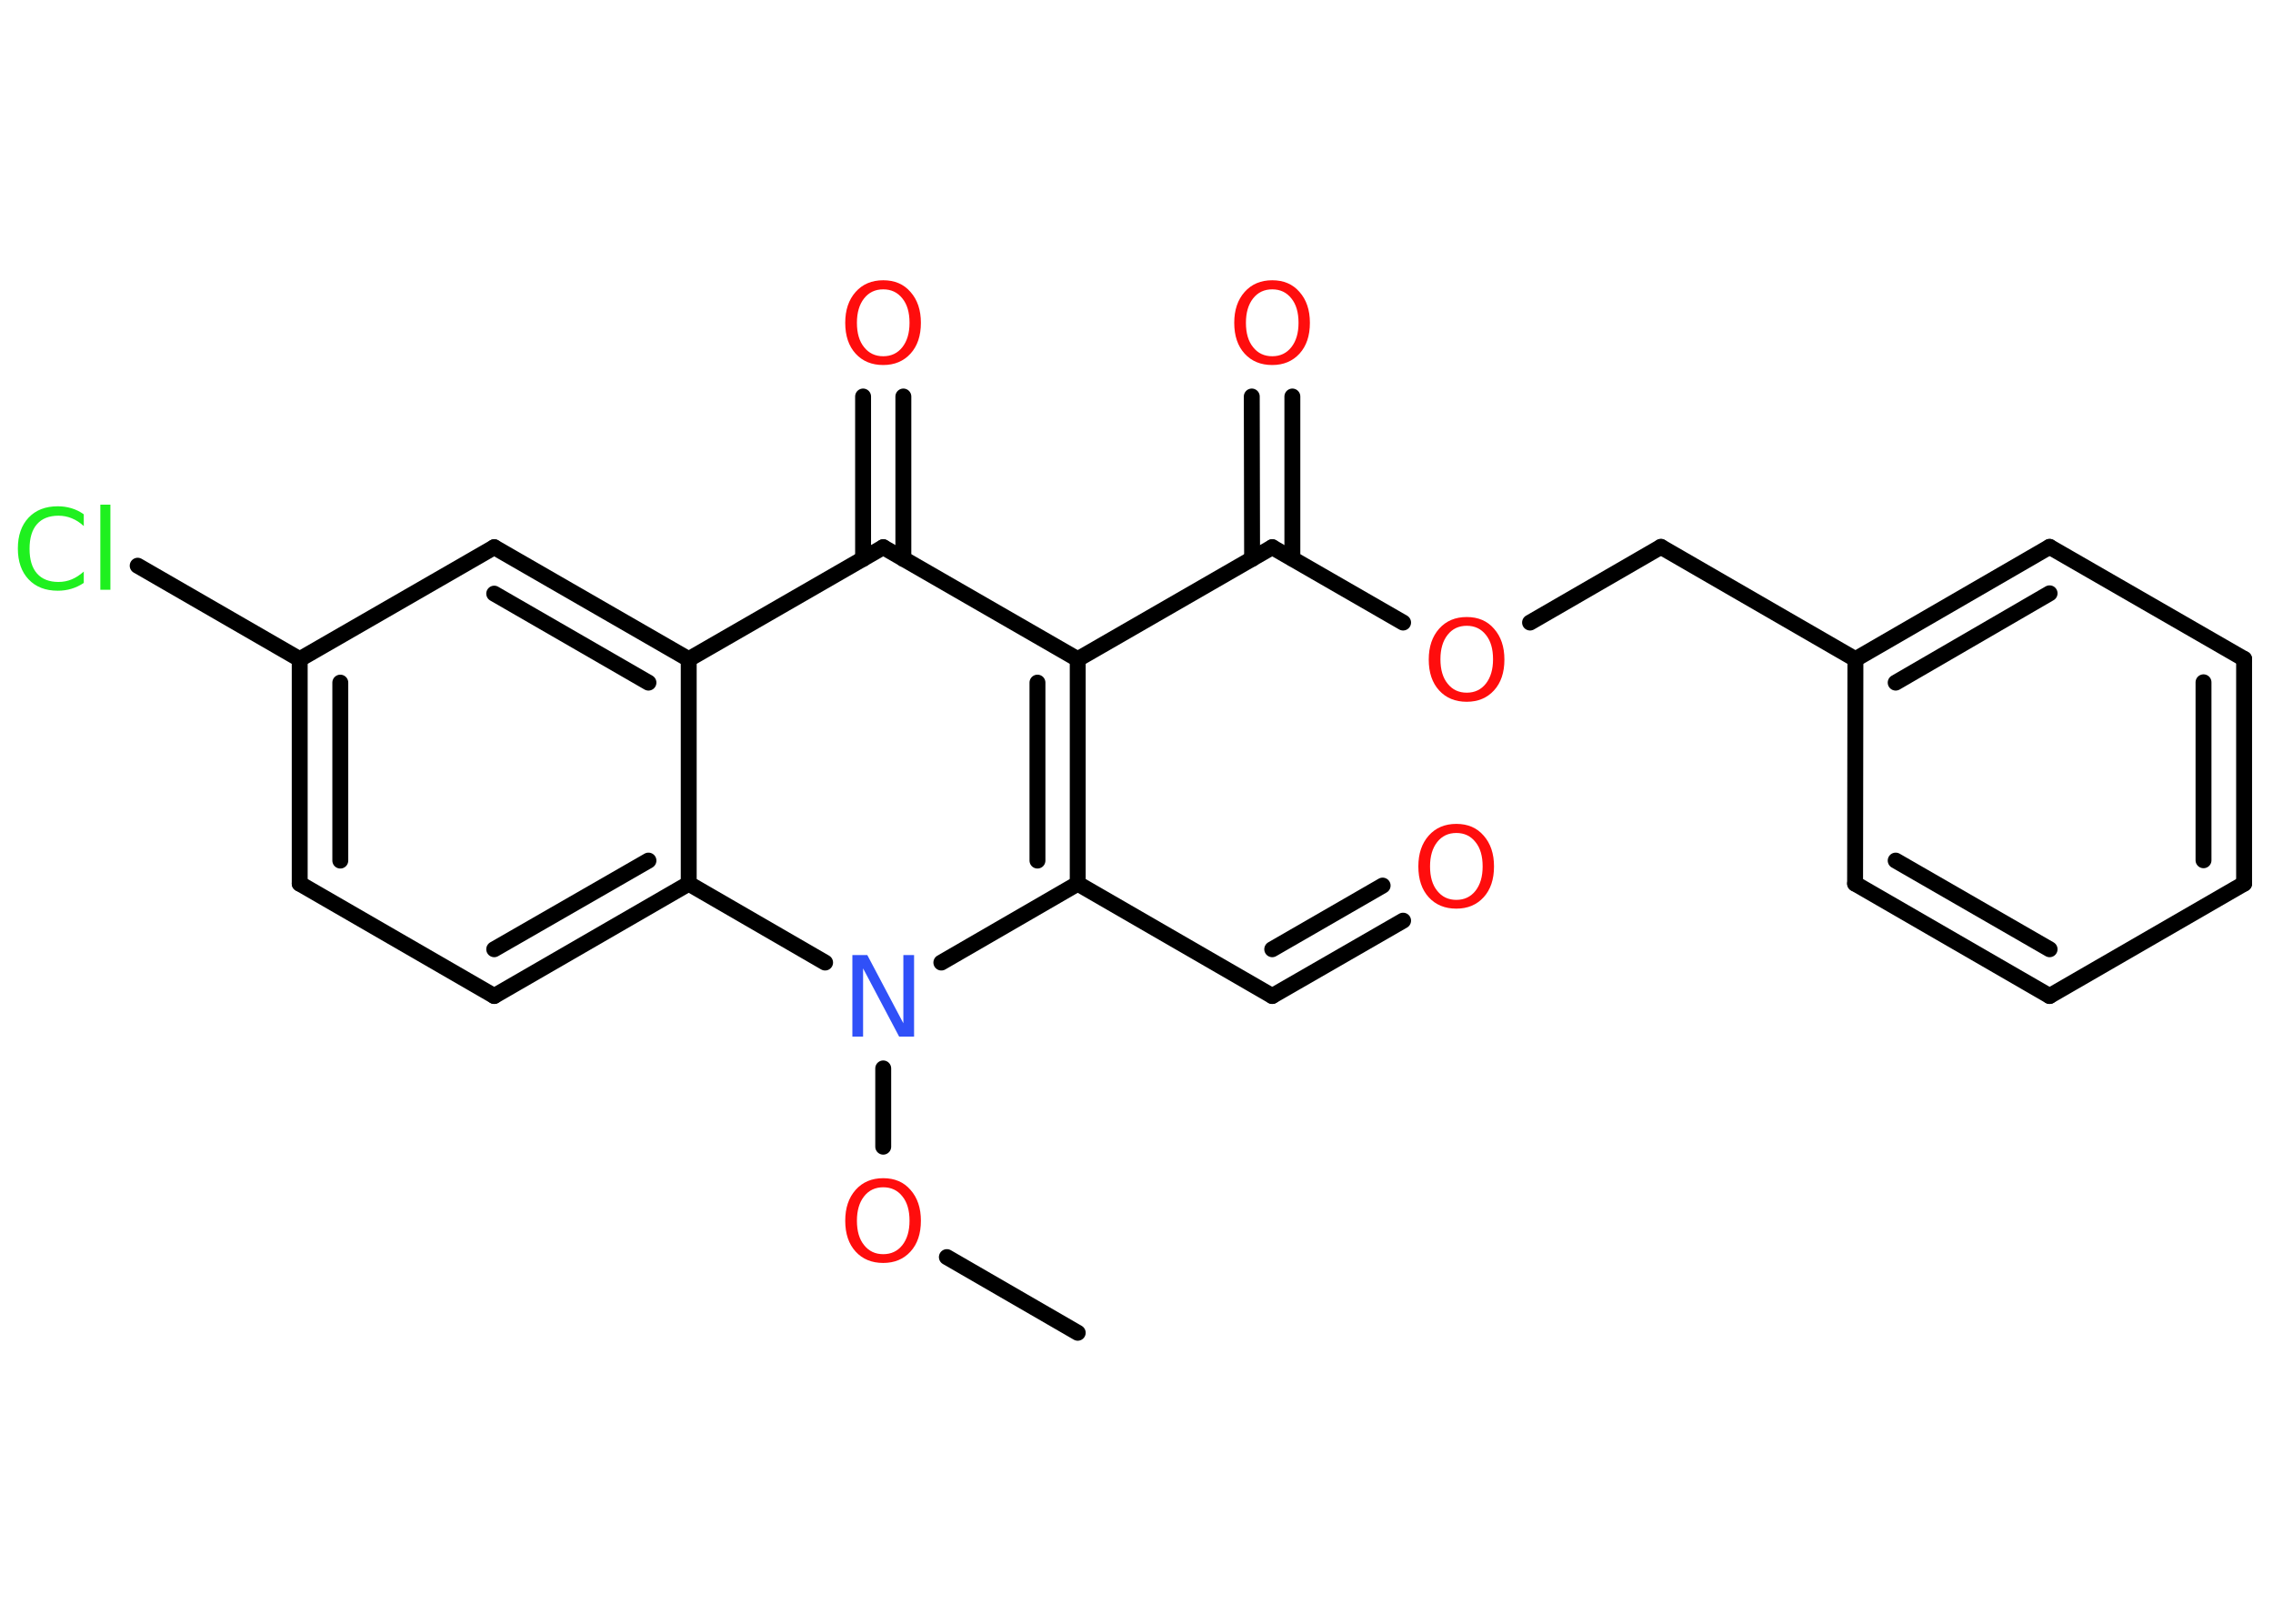 <?xml version='1.0' encoding='UTF-8'?>
<!DOCTYPE svg PUBLIC "-//W3C//DTD SVG 1.1//EN" "http://www.w3.org/Graphics/SVG/1.1/DTD/svg11.dtd">
<svg version='1.2' xmlns='http://www.w3.org/2000/svg' xmlns:xlink='http://www.w3.org/1999/xlink' width='70.0mm' height='50.0mm' viewBox='0 0 70.0 50.0'>
  <desc>Generated by the Chemistry Development Kit (http://github.com/cdk)</desc>
  <g stroke-linecap='round' stroke-linejoin='round' stroke='#000000' stroke-width='.49' fill='#FF0D0D'>
    <rect x='.0' y='.0' width='70.0' height='50.0' fill='#FFFFFF' stroke='none'/>
    <g id='mol1' class='mol'>
      <line id='mol1bnd1' class='bond' x1='33.19' y1='41.04' x2='29.16' y2='38.71'/>
      <line id='mol1bnd2' class='bond' x1='27.2' y1='35.31' x2='27.2' y2='32.9'/>
      <line id='mol1bnd3' class='bond' x1='28.99' y1='29.64' x2='33.19' y2='27.21'/>
      <line id='mol1bnd4' class='bond' x1='33.19' y1='27.21' x2='39.18' y2='30.67'/>
      <g id='mol1bnd5' class='bond'>
        <line x1='39.18' y1='30.67' x2='43.21' y2='28.35'/>
        <line x1='39.18' y1='29.23' x2='42.58' y2='27.27'/>
      </g>
      <g id='mol1bnd6' class='bond'>
        <line x1='33.19' y1='27.21' x2='33.19' y2='20.3'/>
        <line x1='31.95' y1='26.5' x2='31.95' y2='21.02'/>
      </g>
      <line id='mol1bnd7' class='bond' x1='33.19' y1='20.3' x2='39.18' y2='16.85'/>
      <g id='mol1bnd8' class='bond'>
        <line x1='38.56' y1='17.21' x2='38.55' y2='12.21'/>
        <line x1='39.8' y1='17.2' x2='39.8' y2='12.21'/>
      </g>
      <line id='mol1bnd9' class='bond' x1='39.18' y1='16.85' x2='43.21' y2='19.17'/>
      <line id='mol1bnd10' class='bond' x1='47.12' y1='19.17' x2='51.15' y2='16.84'/>
      <line id='mol1bnd11' class='bond' x1='51.15' y1='16.84' x2='57.14' y2='20.3'/>
      <g id='mol1bnd12' class='bond'>
        <line x1='63.12' y1='16.84' x2='57.14' y2='20.3'/>
        <line x1='63.12' y1='18.27' x2='58.38' y2='21.02'/>
      </g>
      <line id='mol1bnd13' class='bond' x1='63.12' y1='16.84' x2='69.11' y2='20.29'/>
      <g id='mol1bnd14' class='bond'>
        <line x1='69.11' y1='27.21' x2='69.11' y2='20.29'/>
        <line x1='67.86' y1='26.49' x2='67.86' y2='21.01'/>
      </g>
      <line id='mol1bnd15' class='bond' x1='69.11' y1='27.21' x2='63.12' y2='30.67'/>
      <g id='mol1bnd16' class='bond'>
        <line x1='57.13' y1='27.21' x2='63.12' y2='30.67'/>
        <line x1='58.38' y1='26.5' x2='63.12' y2='29.23'/>
      </g>
      <line id='mol1bnd17' class='bond' x1='57.14' y1='20.3' x2='57.13' y2='27.21'/>
      <line id='mol1bnd18' class='bond' x1='33.19' y1='20.3' x2='27.2' y2='16.85'/>
      <g id='mol1bnd19' class='bond'>
        <line x1='26.58' y1='17.21' x2='26.58' y2='12.21'/>
        <line x1='27.82' y1='17.21' x2='27.82' y2='12.21'/>
      </g>
      <line id='mol1bnd20' class='bond' x1='27.2' y1='16.85' x2='21.21' y2='20.3'/>
      <g id='mol1bnd21' class='bond'>
        <line x1='21.21' y1='20.3' x2='15.22' y2='16.85'/>
        <line x1='19.97' y1='21.02' x2='15.22' y2='18.28'/>
      </g>
      <line id='mol1bnd22' class='bond' x1='15.22' y1='16.85' x2='9.23' y2='20.3'/>
      <line id='mol1bnd23' class='bond' x1='9.23' y1='20.3' x2='4.24' y2='17.42'/>
      <g id='mol1bnd24' class='bond'>
        <line x1='9.23' y1='20.3' x2='9.23' y2='27.21'/>
        <line x1='10.48' y1='21.02' x2='10.48' y2='26.5'/>
      </g>
      <line id='mol1bnd25' class='bond' x1='9.23' y1='27.21' x2='15.22' y2='30.67'/>
      <g id='mol1bnd26' class='bond'>
        <line x1='15.22' y1='30.67' x2='21.21' y2='27.21'/>
        <line x1='15.22' y1='29.23' x2='19.97' y2='26.5'/>
      </g>
      <line id='mol1bnd27' class='bond' x1='21.21' y1='20.3' x2='21.21' y2='27.21'/>
      <line id='mol1bnd28' class='bond' x1='25.41' y1='29.64' x2='21.21' y2='27.21'/>
      <path id='mol1atm2' class='atom' d='M27.2 36.56q-.37 .0 -.59 .28q-.22 .28 -.22 .75q.0 .48 .22 .75q.22 .28 .59 .28q.37 .0 .59 -.28q.22 -.28 .22 -.75q.0 -.48 -.22 -.75q-.22 -.28 -.59 -.28zM27.2 36.28q.53 .0 .84 .36q.32 .36 .32 .95q.0 .6 -.32 .95q-.32 .35 -.84 .35q-.53 .0 -.85 -.35q-.32 -.35 -.32 -.95q.0 -.59 .32 -.95q.32 -.36 .85 -.36z' stroke='none'/>
      <path id='mol1atm3' class='atom' d='M26.25 29.41h.46l1.11 2.1v-2.1h.33v2.51h-.46l-1.11 -2.1v2.1h-.33v-2.51z' stroke='none' fill='#3050F8'/>
      <path id='mol1atm6' class='atom' d='M44.85 25.65q-.37 .0 -.59 .28q-.22 .28 -.22 .75q.0 .48 .22 .75q.22 .28 .59 .28q.37 .0 .59 -.28q.22 -.28 .22 -.75q.0 -.48 -.22 -.75q-.22 -.28 -.59 -.28zM44.85 25.37q.53 .0 .84 .36q.32 .36 .32 .95q.0 .6 -.32 .95q-.32 .35 -.84 .35q-.53 .0 -.85 -.35q-.32 -.35 -.32 -.95q.0 -.59 .32 -.95q.32 -.36 .85 -.36z' stroke='none'/>
      <path id='mol1atm9' class='atom' d='M39.18 8.91q-.37 .0 -.59 .28q-.22 .28 -.22 .75q.0 .48 .22 .75q.22 .28 .59 .28q.37 .0 .59 -.28q.22 -.28 .22 -.75q.0 -.48 -.22 -.75q-.22 -.28 -.59 -.28zM39.18 8.63q.53 .0 .84 .36q.32 .36 .32 .95q.0 .6 -.32 .95q-.32 .35 -.84 .35q-.53 .0 -.85 -.35q-.32 -.35 -.32 -.95q.0 -.59 .32 -.95q.32 -.36 .85 -.36z' stroke='none'/>
      <path id='mol1atm10' class='atom' d='M45.17 19.27q-.37 .0 -.59 .28q-.22 .28 -.22 .75q.0 .48 .22 .75q.22 .28 .59 .28q.37 .0 .59 -.28q.22 -.28 .22 -.75q.0 -.48 -.22 -.75q-.22 -.28 -.59 -.28zM45.17 19.0q.53 .0 .84 .36q.32 .36 .32 .95q.0 .6 -.32 .95q-.32 .35 -.84 .35q-.53 .0 -.85 -.35q-.32 -.35 -.32 -.95q.0 -.59 .32 -.95q.32 -.36 .85 -.36z' stroke='none'/>
      <path id='mol1atm19' class='atom' d='M27.2 8.91q-.37 .0 -.59 .28q-.22 .28 -.22 .75q.0 .48 .22 .75q.22 .28 .59 .28q.37 .0 .59 -.28q.22 -.28 .22 -.75q.0 -.48 -.22 -.75q-.22 -.28 -.59 -.28zM27.2 8.63q.53 .0 .84 .36q.32 .36 .32 .95q.0 .6 -.32 .95q-.32 .35 -.84 .35q-.53 .0 -.85 -.35q-.32 -.35 -.32 -.95q.0 -.59 .32 -.95q.32 -.36 .85 -.36z' stroke='none'/>
      <path id='mol1atm23' class='atom' d='M2.58 15.84v.36q-.17 -.16 -.37 -.24q-.19 -.08 -.41 -.08q-.43 .0 -.66 .26q-.23 .26 -.23 .76q.0 .5 .23 .76q.23 .26 .66 .26q.22 .0 .41 -.08q.19 -.08 .37 -.24v.35q-.18 .12 -.38 .18q-.2 .06 -.42 .06q-.57 .0 -.9 -.35q-.33 -.35 -.33 -.95q.0 -.6 .33 -.95q.33 -.35 .9 -.35q.22 .0 .42 .06q.2 .06 .37 .18zM3.09 15.54h.31v2.62h-.31v-2.62z' stroke='none' fill='#1FF01F'/>
    </g>
  </g>
</svg>
